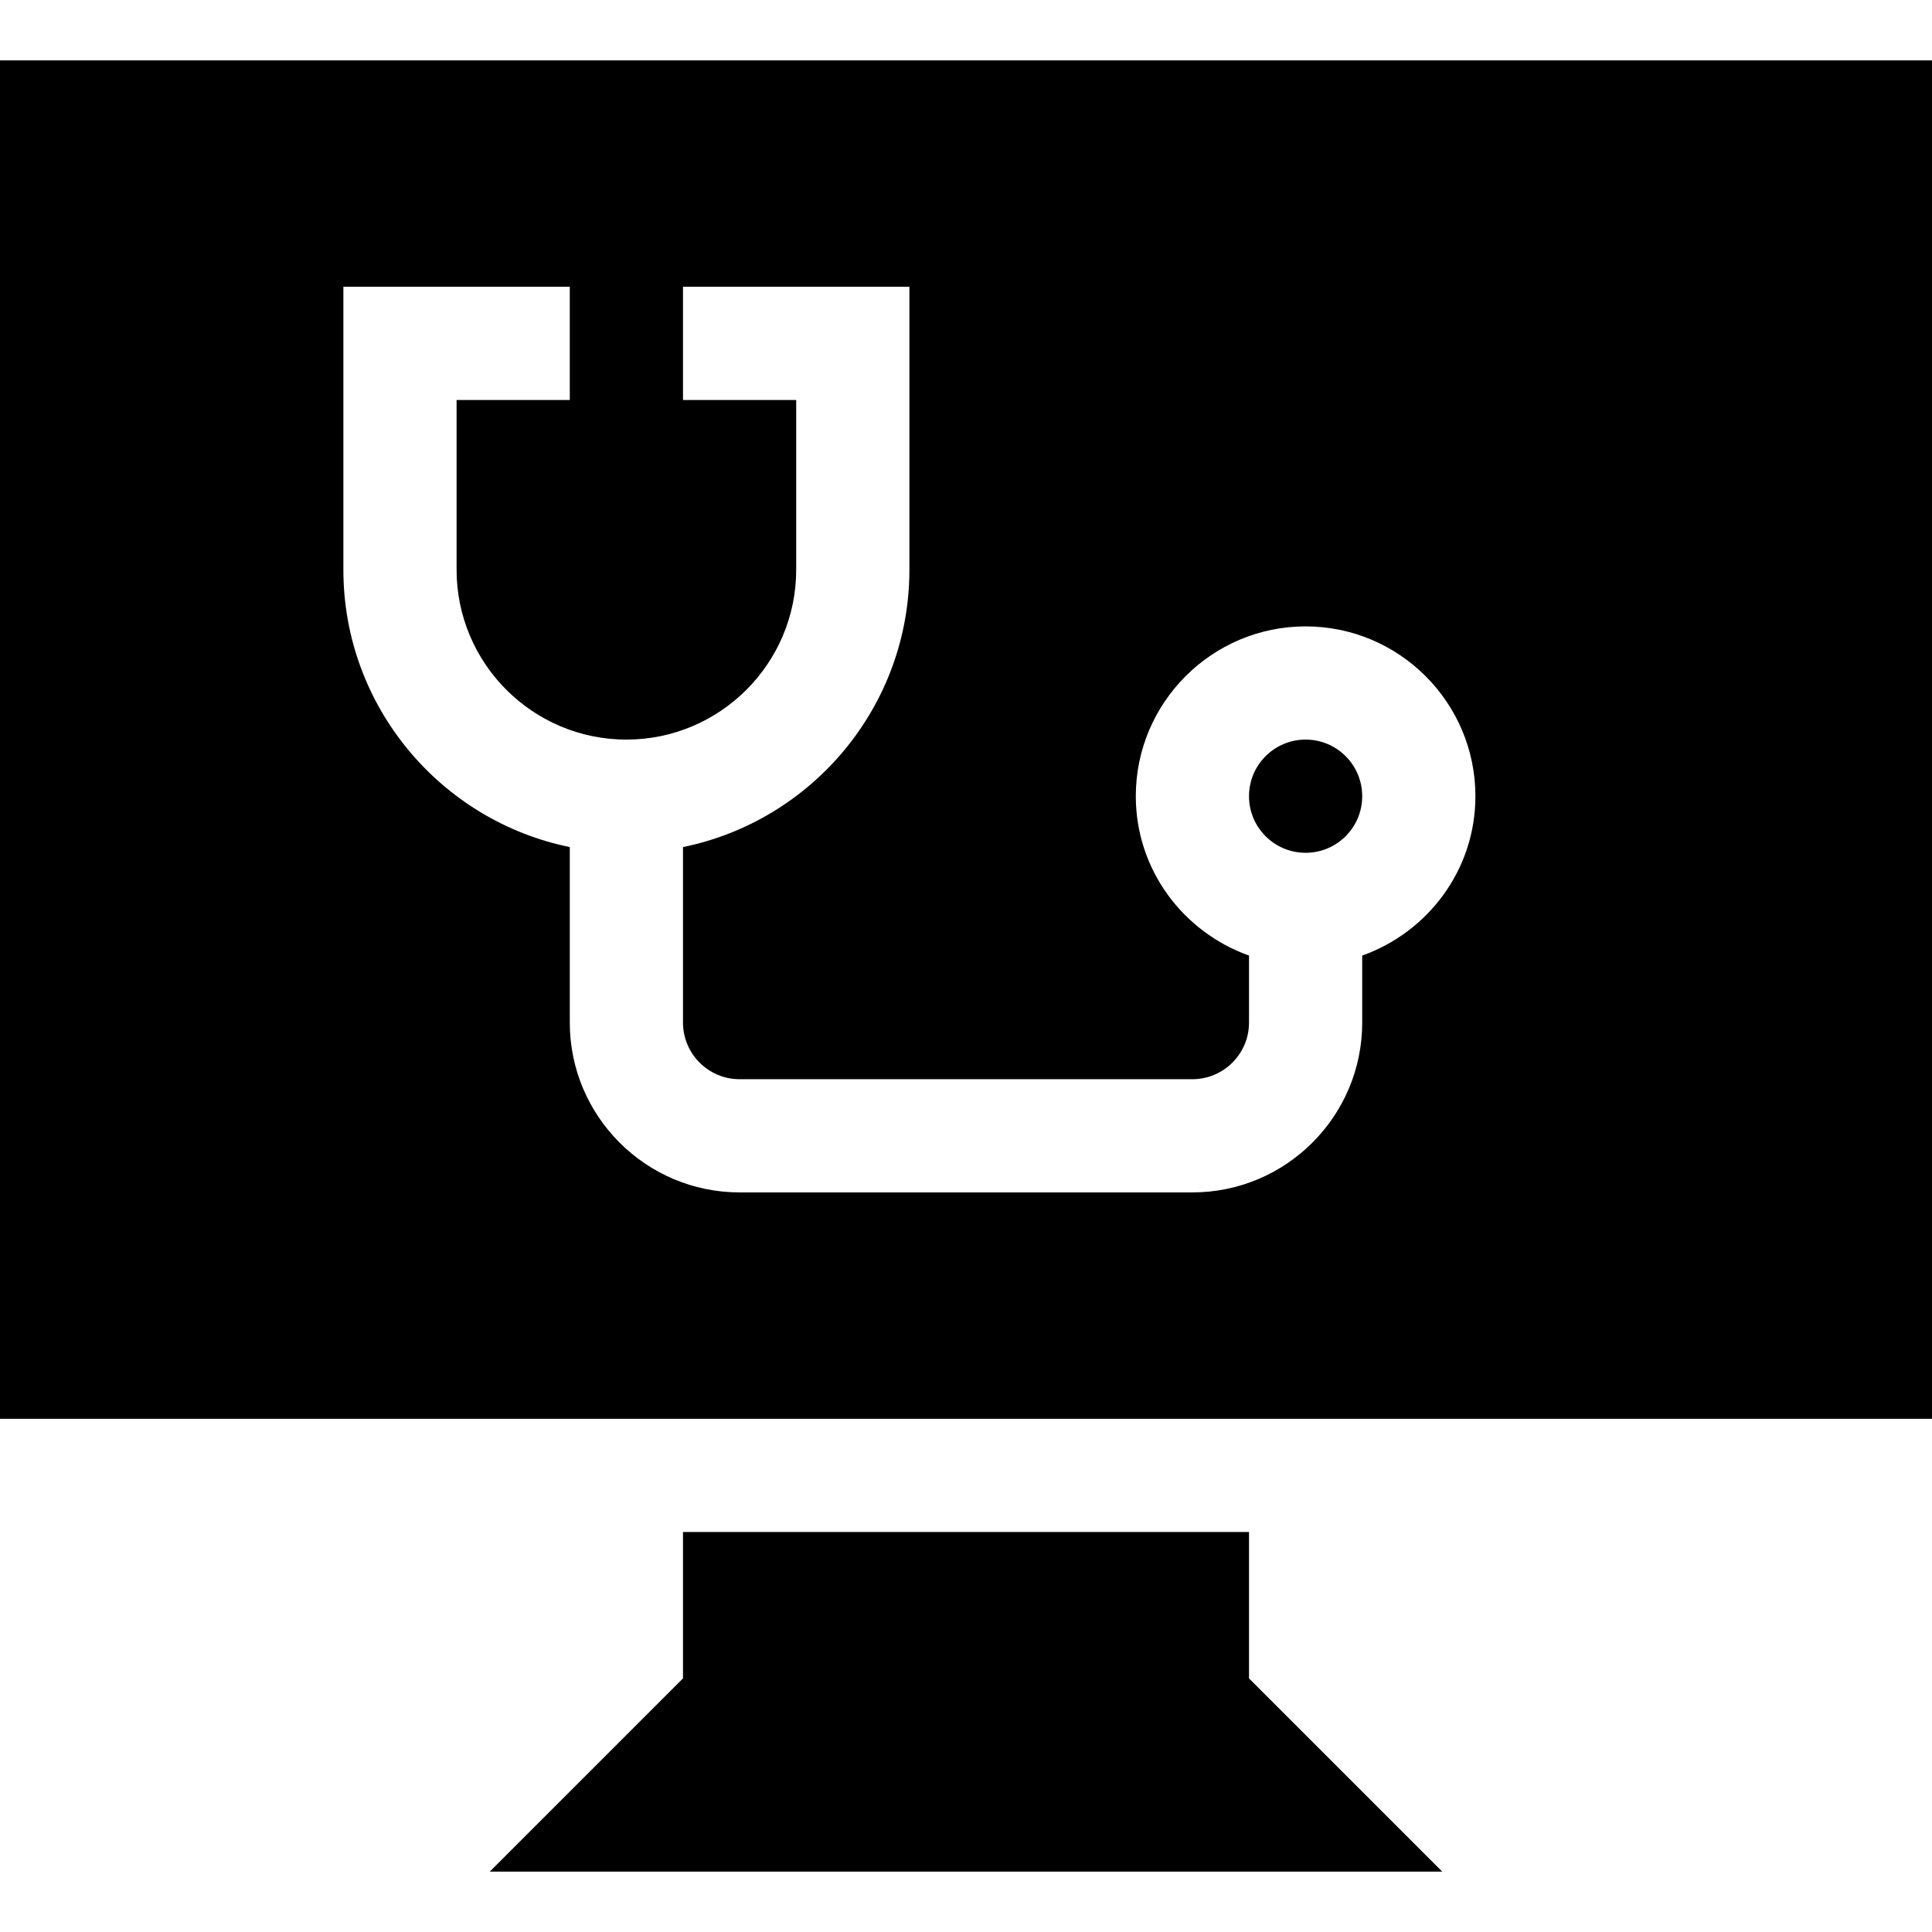 <svg id="Capa_1" enable-background="new 0 0 512 512" height="512" viewBox="0 0 512 512" width="512" xmlns="http://www.w3.org/2000/svg"><g><g><circle cx="346" cy="211" r="15"/><path d="m0 16v360h512v-360zm361 237.237v17.763c0 24.814-20.186 45-45 45h-120c-24.814 0-45-20.186-45-45v-46.518c-34.199-6.969-60-37.266-60-73.482v-75h60v30h-30v45c0 24.814 20.186 45 45 45s45-20.186 45-45v-45h-30v-30h60v75c0 36.216-25.801 66.513-60 73.482v46.518c0 8.276 6.738 15 15 15h120c8.262 0 15-6.724 15-15v-17.763c-17.422-6.213-30-22.707-30-42.237 0-24.814 20.186-45 45-45s45 20.186 45 45c0 19.53-12.578 36.024-30 42.237z"/></g><path d="m331 406h-150v38.789l-51.211 51.211h252.422l-51.211-51.211z"/></g></svg>
